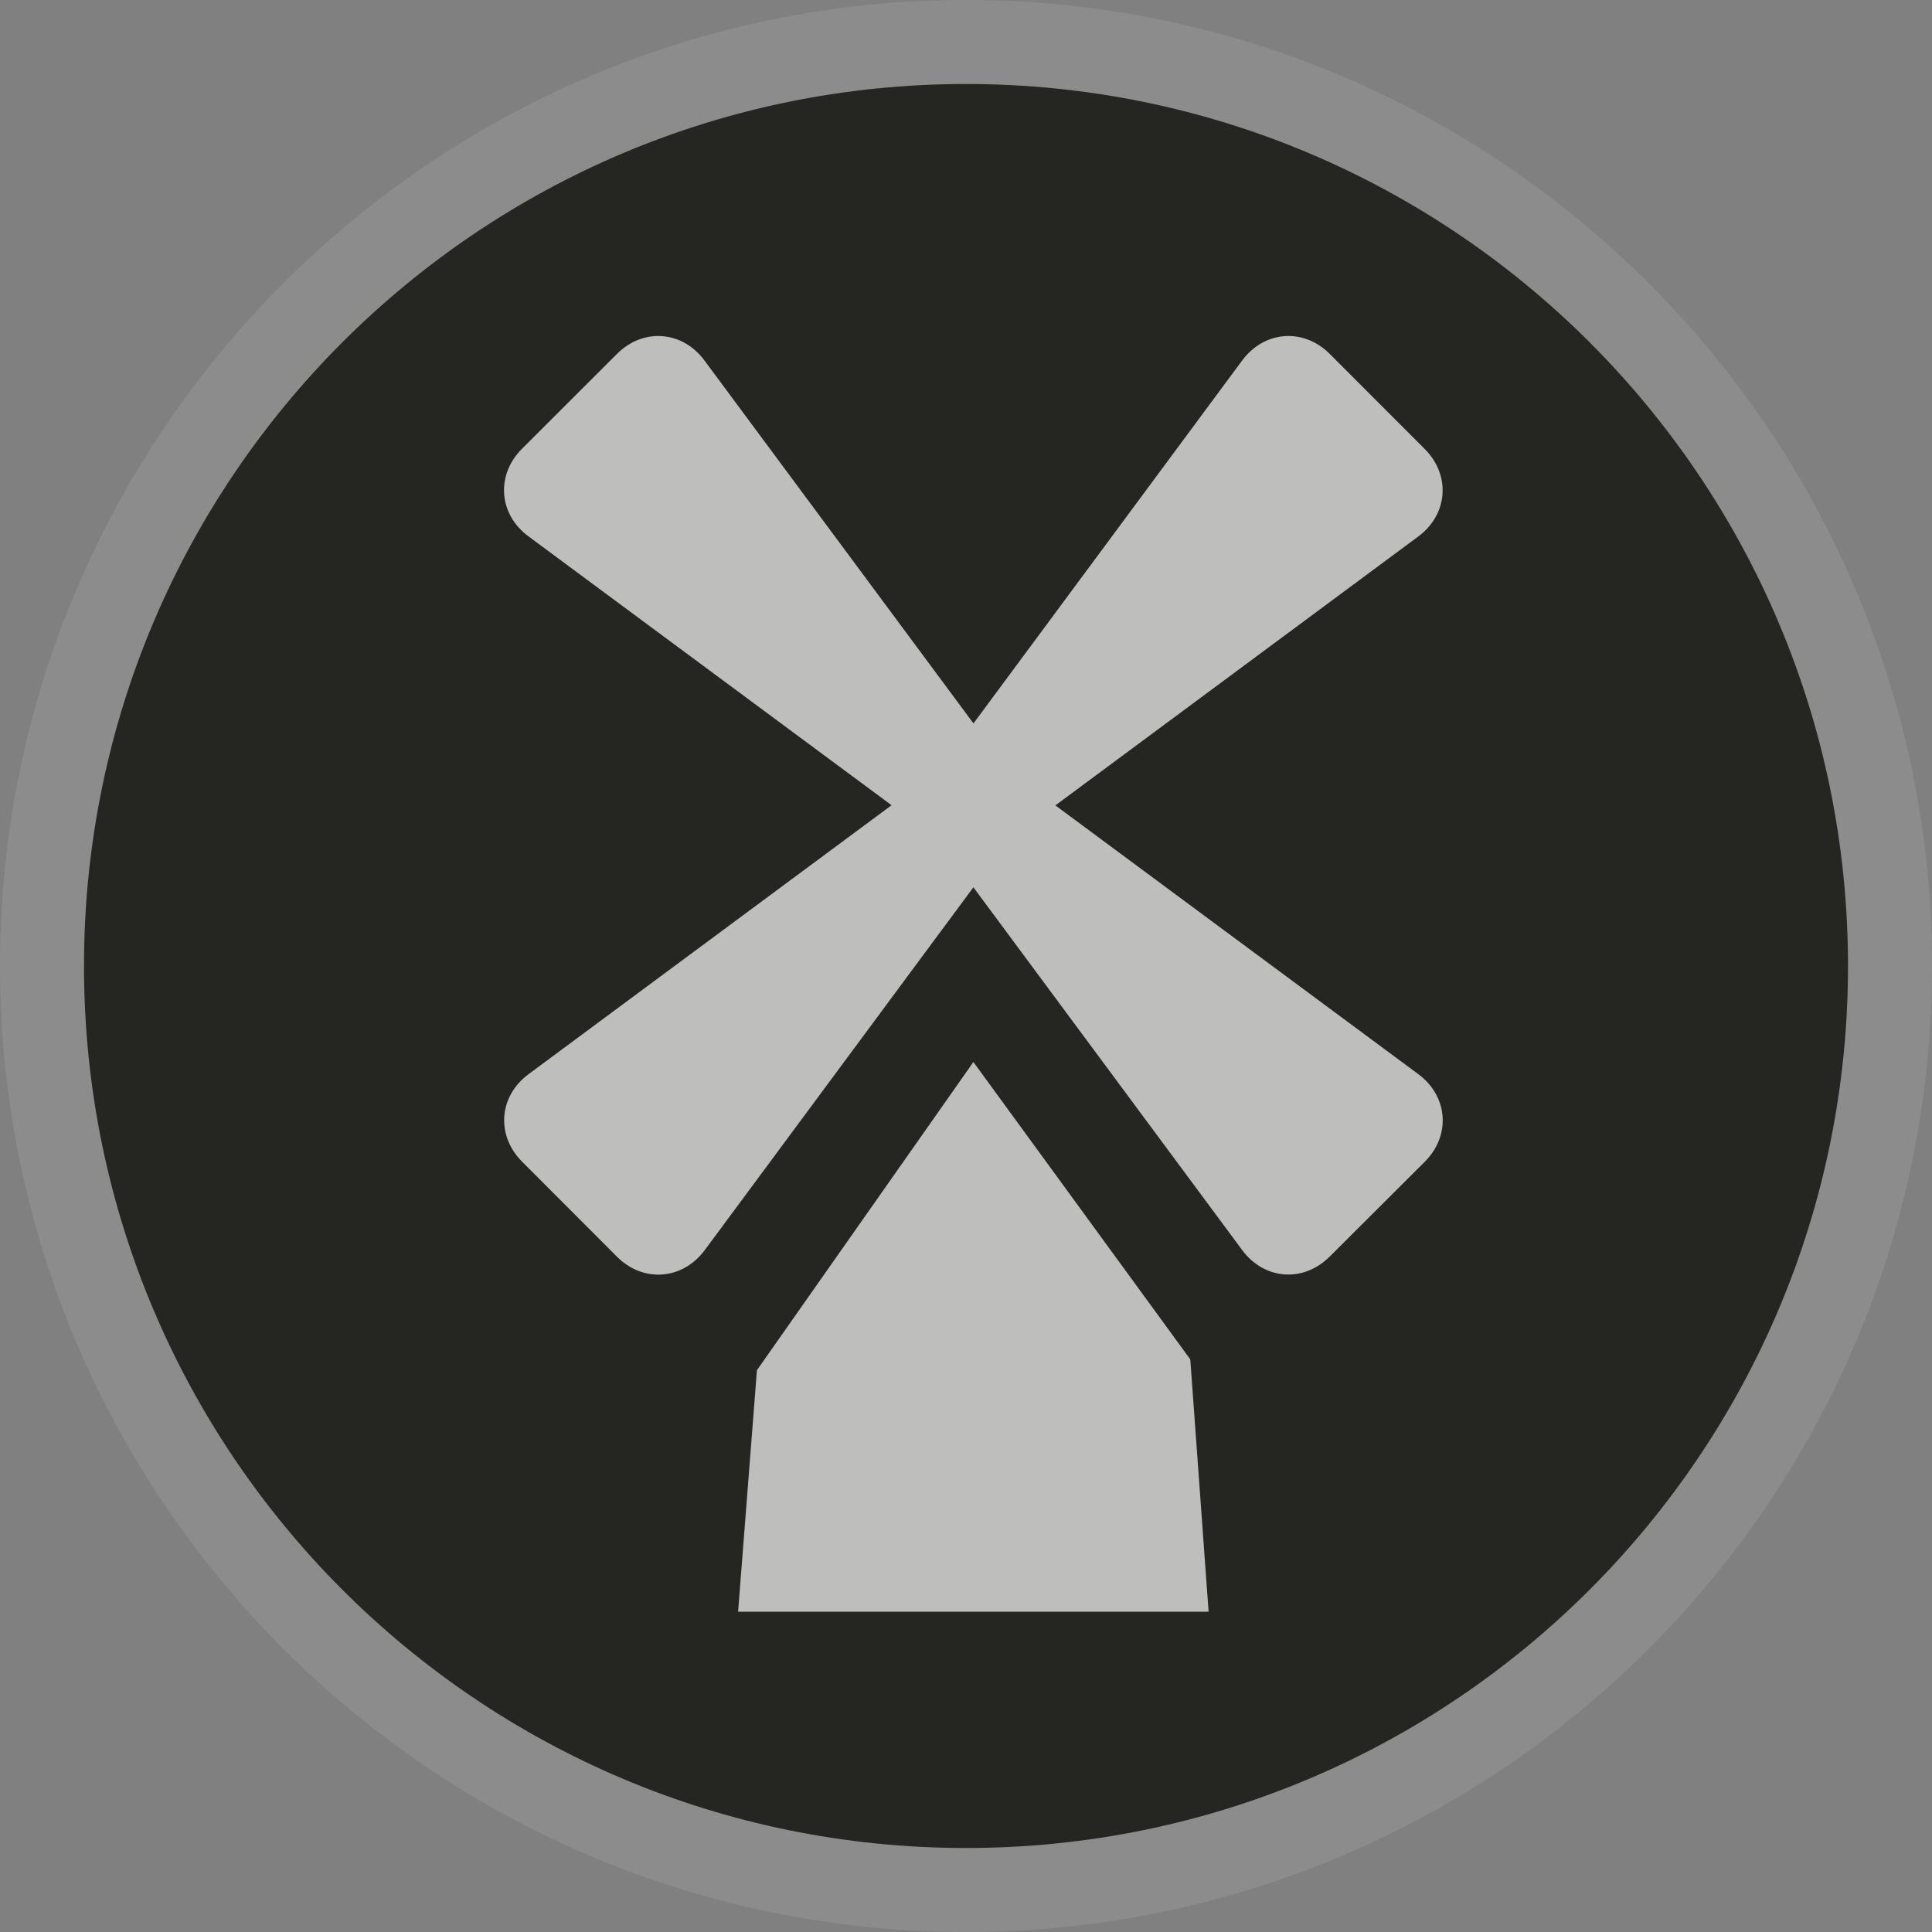 <?xml version="1.0" encoding="UTF-8" standalone="no"?>
<svg width="23px" height="23px" viewBox="0 0 23 23" version="1.1" xmlns="http://www.w3.org/2000/svg" xmlns:xlink="http://www.w3.org/1999/xlink">
    <rect x="0" y="0" width="23" height="23" fill="#808080" stroke="none"/>
    <!-- Generator: Sketch 3.8.3 (29802) - http://www.bohemiancoding.com/sketch -->
    <title>windmill-m</title>
    <desc>Created with Sketch.</desc>
    <defs></defs>
    <g id="POI-NIght" stroke="none" stroke-width="1" fill="none" fill-rule="evenodd">
        <g id="windmill-m">
            <path d="M11.5,23 C5.159,23 0,17.841 0,11.5 C0,5.159 5.159,0 11.5,0 C17.841,0 23,5.159 23,11.5 C23,17.841 17.841,23 11.5,23 L11.5,23 Z" id="Shape" fill-opacity="0.1" fill="#FFFFFF"></path>
            <path d="M22,11.5 C22,17.299 17.299,22 11.5,22 C5.701,22 1,17.299 1,11.5 C1,5.701 5.701,1 11.5,1 C17.299,1 22,5.701 22,11.5 L22,11.5 Z" id="Shape" fill="#252522"></path>
            <path d="M11.588,12.643 L9.011,16.312 L8.787,19.187 L14.388,19.187 L14.17,16.183 L11.588,12.643 L11.588,12.643 Z M16.884,12.787 L12.564,9.588 L16.884,6.387 C17.239,6.123 17.273,5.657 16.96,5.344 L15.83,4.213 C15.518,3.901 15.052,3.936 14.788,4.291 L11.589,8.612 L8.386,4.291 C8.123,3.936 7.657,3.901 7.345,4.213 L6.213,5.344 C5.901,5.656 5.936,6.123 6.291,6.385 L10.614,9.586 L6.292,12.788 C5.937,13.051 5.903,13.517 6.216,13.83 L7.345,14.961 C7.657,15.273 8.123,15.238 8.388,14.885 L11.588,10.563 L14.788,14.882 C15.052,15.238 15.517,15.272 15.83,14.959 L16.962,13.83 C17.275,13.517 17.239,13.05 16.884,12.787 L16.884,12.787 Z" id="Shape" fill-opacity="0.7" fill="#FFFFFF"></path>
        </g>
    </g>
</svg>